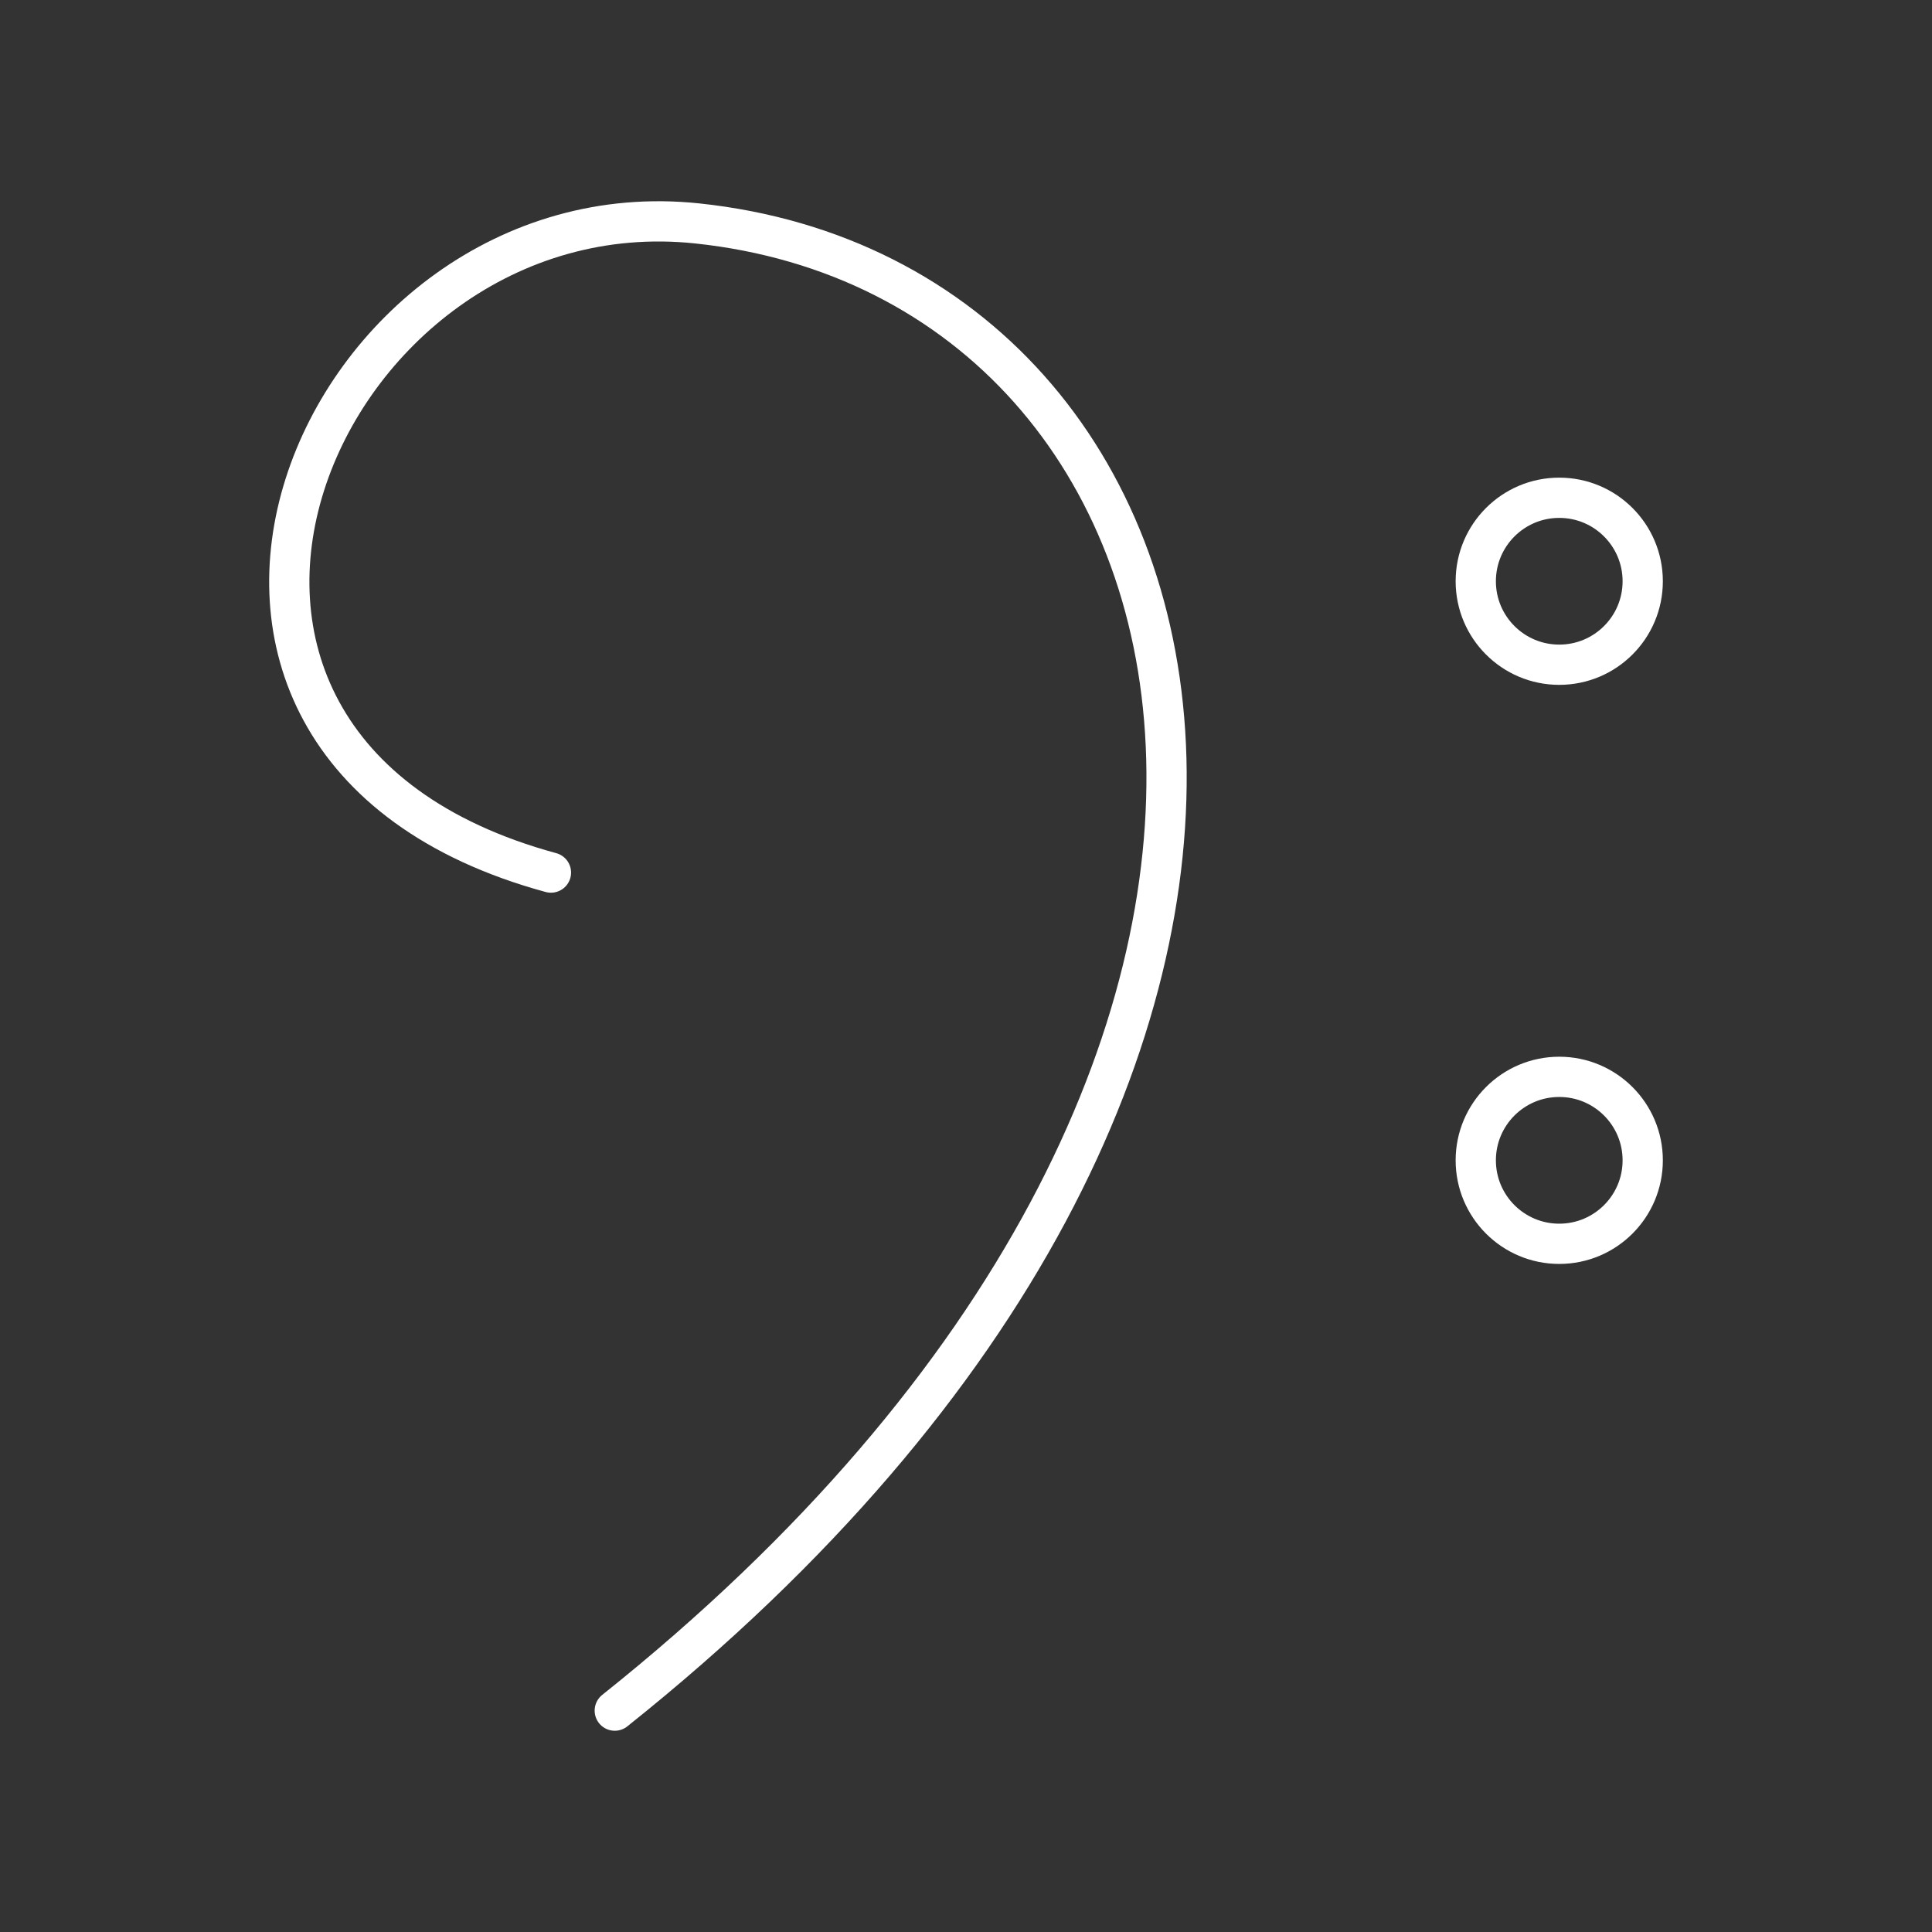 <svg xmlns="http://www.w3.org/2000/svg" viewBox="0 0 48 48"><rect x="0" y="0" width="48" height="48" fill="#333333" stroke="none"/><defs><style>.a{fill:none;stroke:#fff;stroke-linecap:round;stroke-linejoin:round;}</style></defs><path class="a" d="M13.688,21.679C1.976,18.489,7.88,4.551,17.323,5.551,30.884,6.987,35.491,26.377,15.274,42.5"/><circle class="a" cx="38.739" cy="14.441" r="2.074"/><circle class="a" cx="38.739" cy="28.828" r="2.074"/></svg>